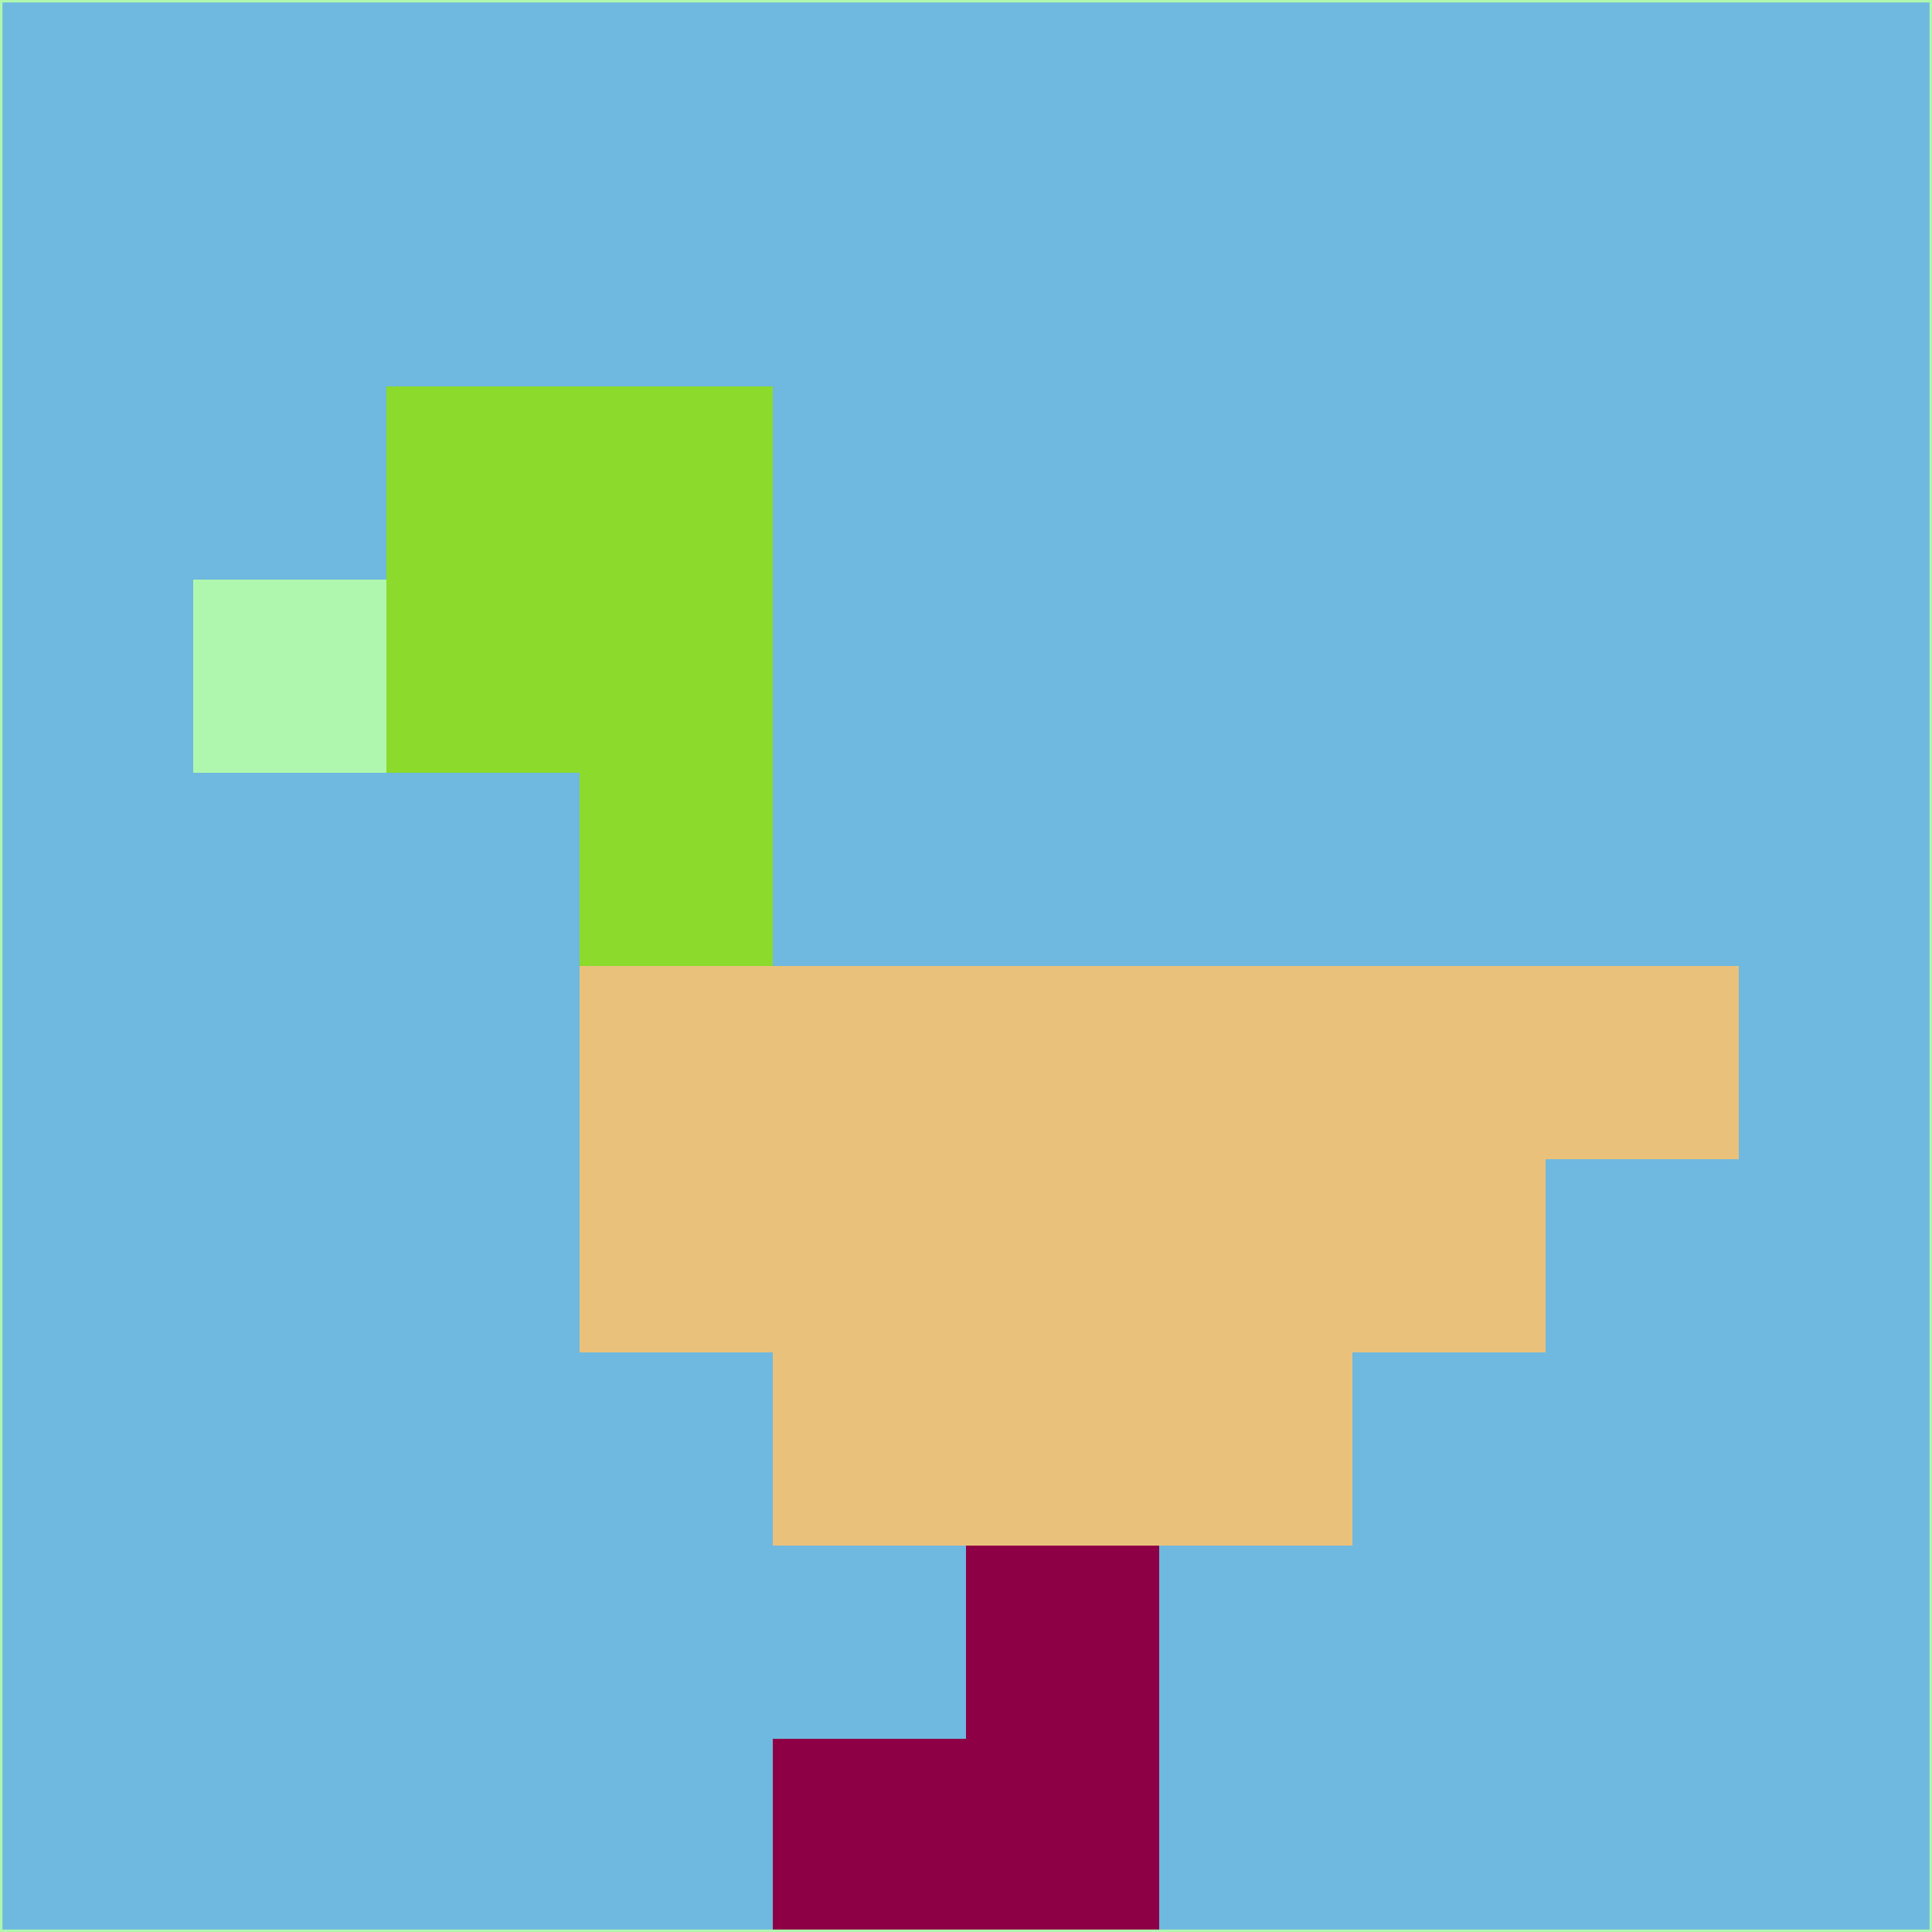 <svg xmlns="http://www.w3.org/2000/svg" version="1.1" width="785" height="785">
  <title>'goose-pfp-694263' by Dmitri Cherniak (Cyberpunk Edition)</title>
  <desc>
    seed=858656
    backgroundColor=#6fb8df
    padding=20
    innerPadding=0
    timeout=500
    dimension=1
    border=false
    Save=function(){return n.handleSave()}
    frame=12

    Rendered at 2024-09-15T22:37:00.385Z
    Generated in 1ms
    Modified for Cyberpunk theme with new color scheme
  </desc>
  <defs/>
  <rect width="100%" height="100%" fill="#6fb8df"/>
  <g>
    <g id="0-0">
      <rect x="0" y="0" height="785" width="785" fill="#6fb8df"/>
      <g>
        <!-- Neon blue -->
        <rect id="0-0-2-2-2-2" x="157" y="157" width="157" height="157" fill="#8bda2c"/>
        <rect id="0-0-3-2-1-4" x="235.5" y="157" width="78.5" height="314" fill="#8bda2c"/>
        <!-- Electric purple -->
        <rect id="0-0-4-5-5-1" x="314" y="392.5" width="392.5" height="78.5" fill="#eac17b"/>
        <rect id="0-0-3-5-5-2" x="235.5" y="392.5" width="392.5" height="157" fill="#eac17b"/>
        <rect id="0-0-4-5-3-3" x="314" y="392.5" width="235.5" height="235.5" fill="#eac17b"/>
        <!-- Neon pink -->
        <rect id="0-0-1-3-1-1" x="78.5" y="235.5" width="78.5" height="78.5" fill="#aff7ae"/>
        <!-- Cyber yellow -->
        <rect id="0-0-5-8-1-2" x="392.5" y="628" width="78.5" height="157" fill="#8d0045"/>
        <rect id="0-0-4-9-2-1" x="314" y="706.5" width="157" height="78.5" fill="#8d0045"/>
      </g>
      <rect x="0" y="0" stroke="#aff7ae" stroke-width="2" height="785" width="785" fill="none"/>
    </g>
  </g>
  <script xmlns=""/>
</svg>